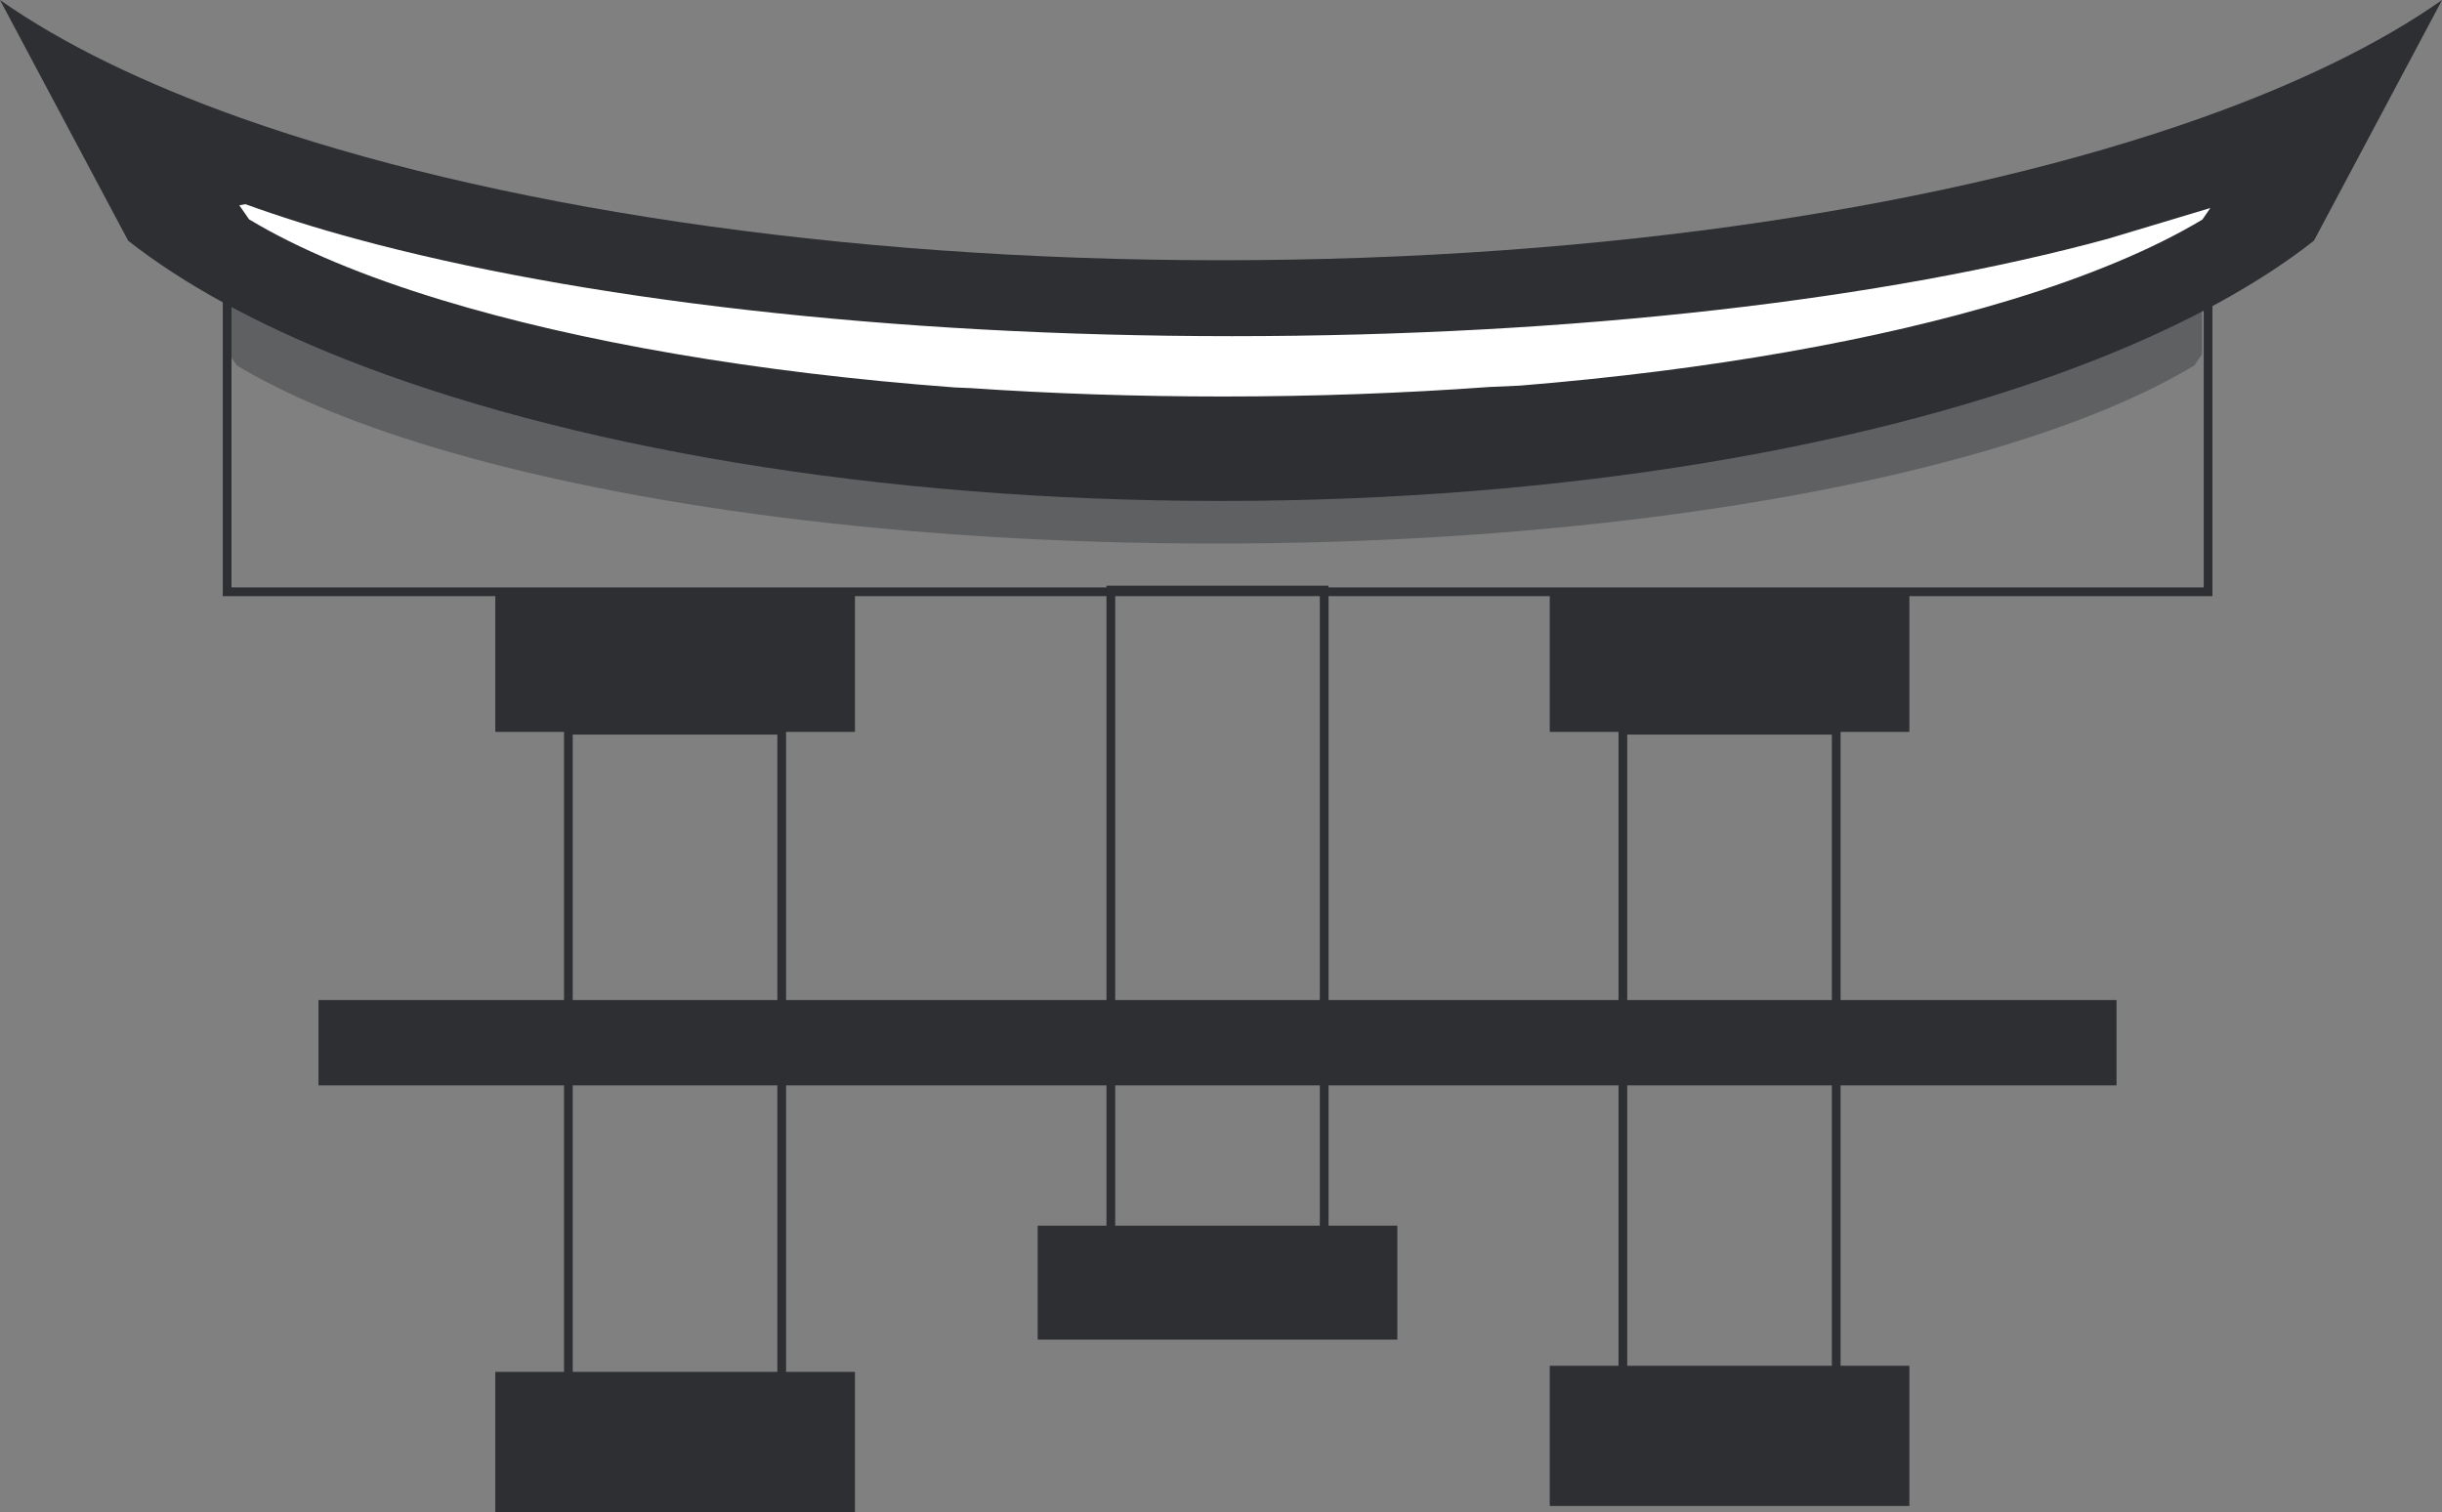 <?xml version="1.0" encoding="UTF-8"?>
<svg id="Layer_2" data-name="Layer 2" xmlns="http://www.w3.org/2000/svg" viewBox="0 0 280.09 173.44">
  <rect x="0" y="0" width="280.09" height="173.44" fill="#808080" stroke="none"/>
  <defs>
    <style>
      .cls-1 {
        fill: #fff;
      }

      .cls-2 {
        fill: none;
        stroke: #2d2f33;
        stroke-miterlimit: 10;
      }

      .cls-3, .cls-4 {
        fill: #2d2f33;
      }

      .cls-4 {
        isolation: isolate;
        opacity: .39;
      }
    </style>
  </defs>
  <g id="Layer_1-2" data-name="Layer 1">
    <g>
      <rect class="cls-2" x="65.19" y="83.76" width="24.47" height="88.28"/>
      <rect class="cls-2" x="186.14" y="83.76" width="24.47" height="88.28"/>
      <rect class="cls-2" x="127.41" y="67.68" width="24.47" height="84.85"/>
      <rect class="cls-3" x="119.02" y="140.59" width="41.25" height="13.07"/>
      <rect class="cls-3" x="36.53" y="114.71" width="206.23" height="9.79"/>
      <path class="cls-2" d="m240.71,37.27c-17.78,3.33-40.65,5.78-66.37,6.96-1.1.09-2.19.18-3.3.26-9.75.71-19.94,1.09-30.45,1.09-9.93,0-19.57-.34-28.83-.97-.77-.05-1.52-.11-2.28-.17-27.5-1.08-51.96-3.63-70.72-7.16-4.6-.87-8.84-1.79-12.71-2.77v33.37h227.21v-33.31c-3.83.96-8.02,1.86-12.54,2.71Z"/>
      <path class="cls-4" d="m49.32,51.19c22.68,6.88,54.66,11.16,90.1,11.16s67.42-4.29,90.1-11.16c8.96-2.71,16.45-5.84,22.15-9.26l.89-1.29v-12.25c-3.81,1.38-7.98,2.68-12.48,3.9-25.34,6.88-61.06,11.16-100.66,11.16s-75.32-4.29-100.66-11.16c-4.59-1.24-8.84-2.58-12.71-3.98v12.01l1.13,1.61c5.7,3.42,13.19,6.54,22.15,9.26h0Z"/>
      <rect class="cls-3" x="56.81" y="157.36" width="41.25" height="16.08"/>
      <rect class="cls-3" x="56.81" y="67.87" width="41.25" height="16.08"/>
      <rect class="cls-3" x="177.75" y="156.66" width="41.25" height="16.08"/>
      <rect class="cls-3" x="177.75" y="67.87" width="41.25" height="16.08"/>
      <path class="cls-3" d="m0,0l14.7,27.61c6.36,5,14.73,9.56,24.73,13.53,25.33,10.05,61.05,16.32,100.62,16.32s75.29-6.26,100.62-16.32c10-3.97,18.37-8.53,24.73-13.53l14.7-27.61c-7.11,5-16.46,9.56-27.63,13.53-28.3,10.05-68.2,16.32-112.41,16.32S55.93,23.58,27.63,13.53C16.46,9.56,7.11,5,0,0Z"/>
      <path class="cls-1" d="m252.63,25.15l.89-1.29-11.75,3.53h0c-25.29,6.89-60.95,11.17-100.47,11.17s-75.18-4.29-100.47-11.16c-4.59-1.24-8.82-2.58-12.68-3.98l-.7.13,1.12,1.61c5.68,3.42,13.16,6.54,22.11,9.26,15.76,4.79,36.03,8.32,58.82,10.02.62.02,1.23.05,1.86.08h0c9.27.63,18.95.96,28.91.96,10.54,0,20.76-.38,30.53-1.09,1.2-.05,2.38-.1,3.56-.16,21.72-1.77,41.03-5.21,56.18-9.81,8.93-2.71,16.41-5.84,22.11-9.26Z"/>
    </g>
  </g>
</svg>